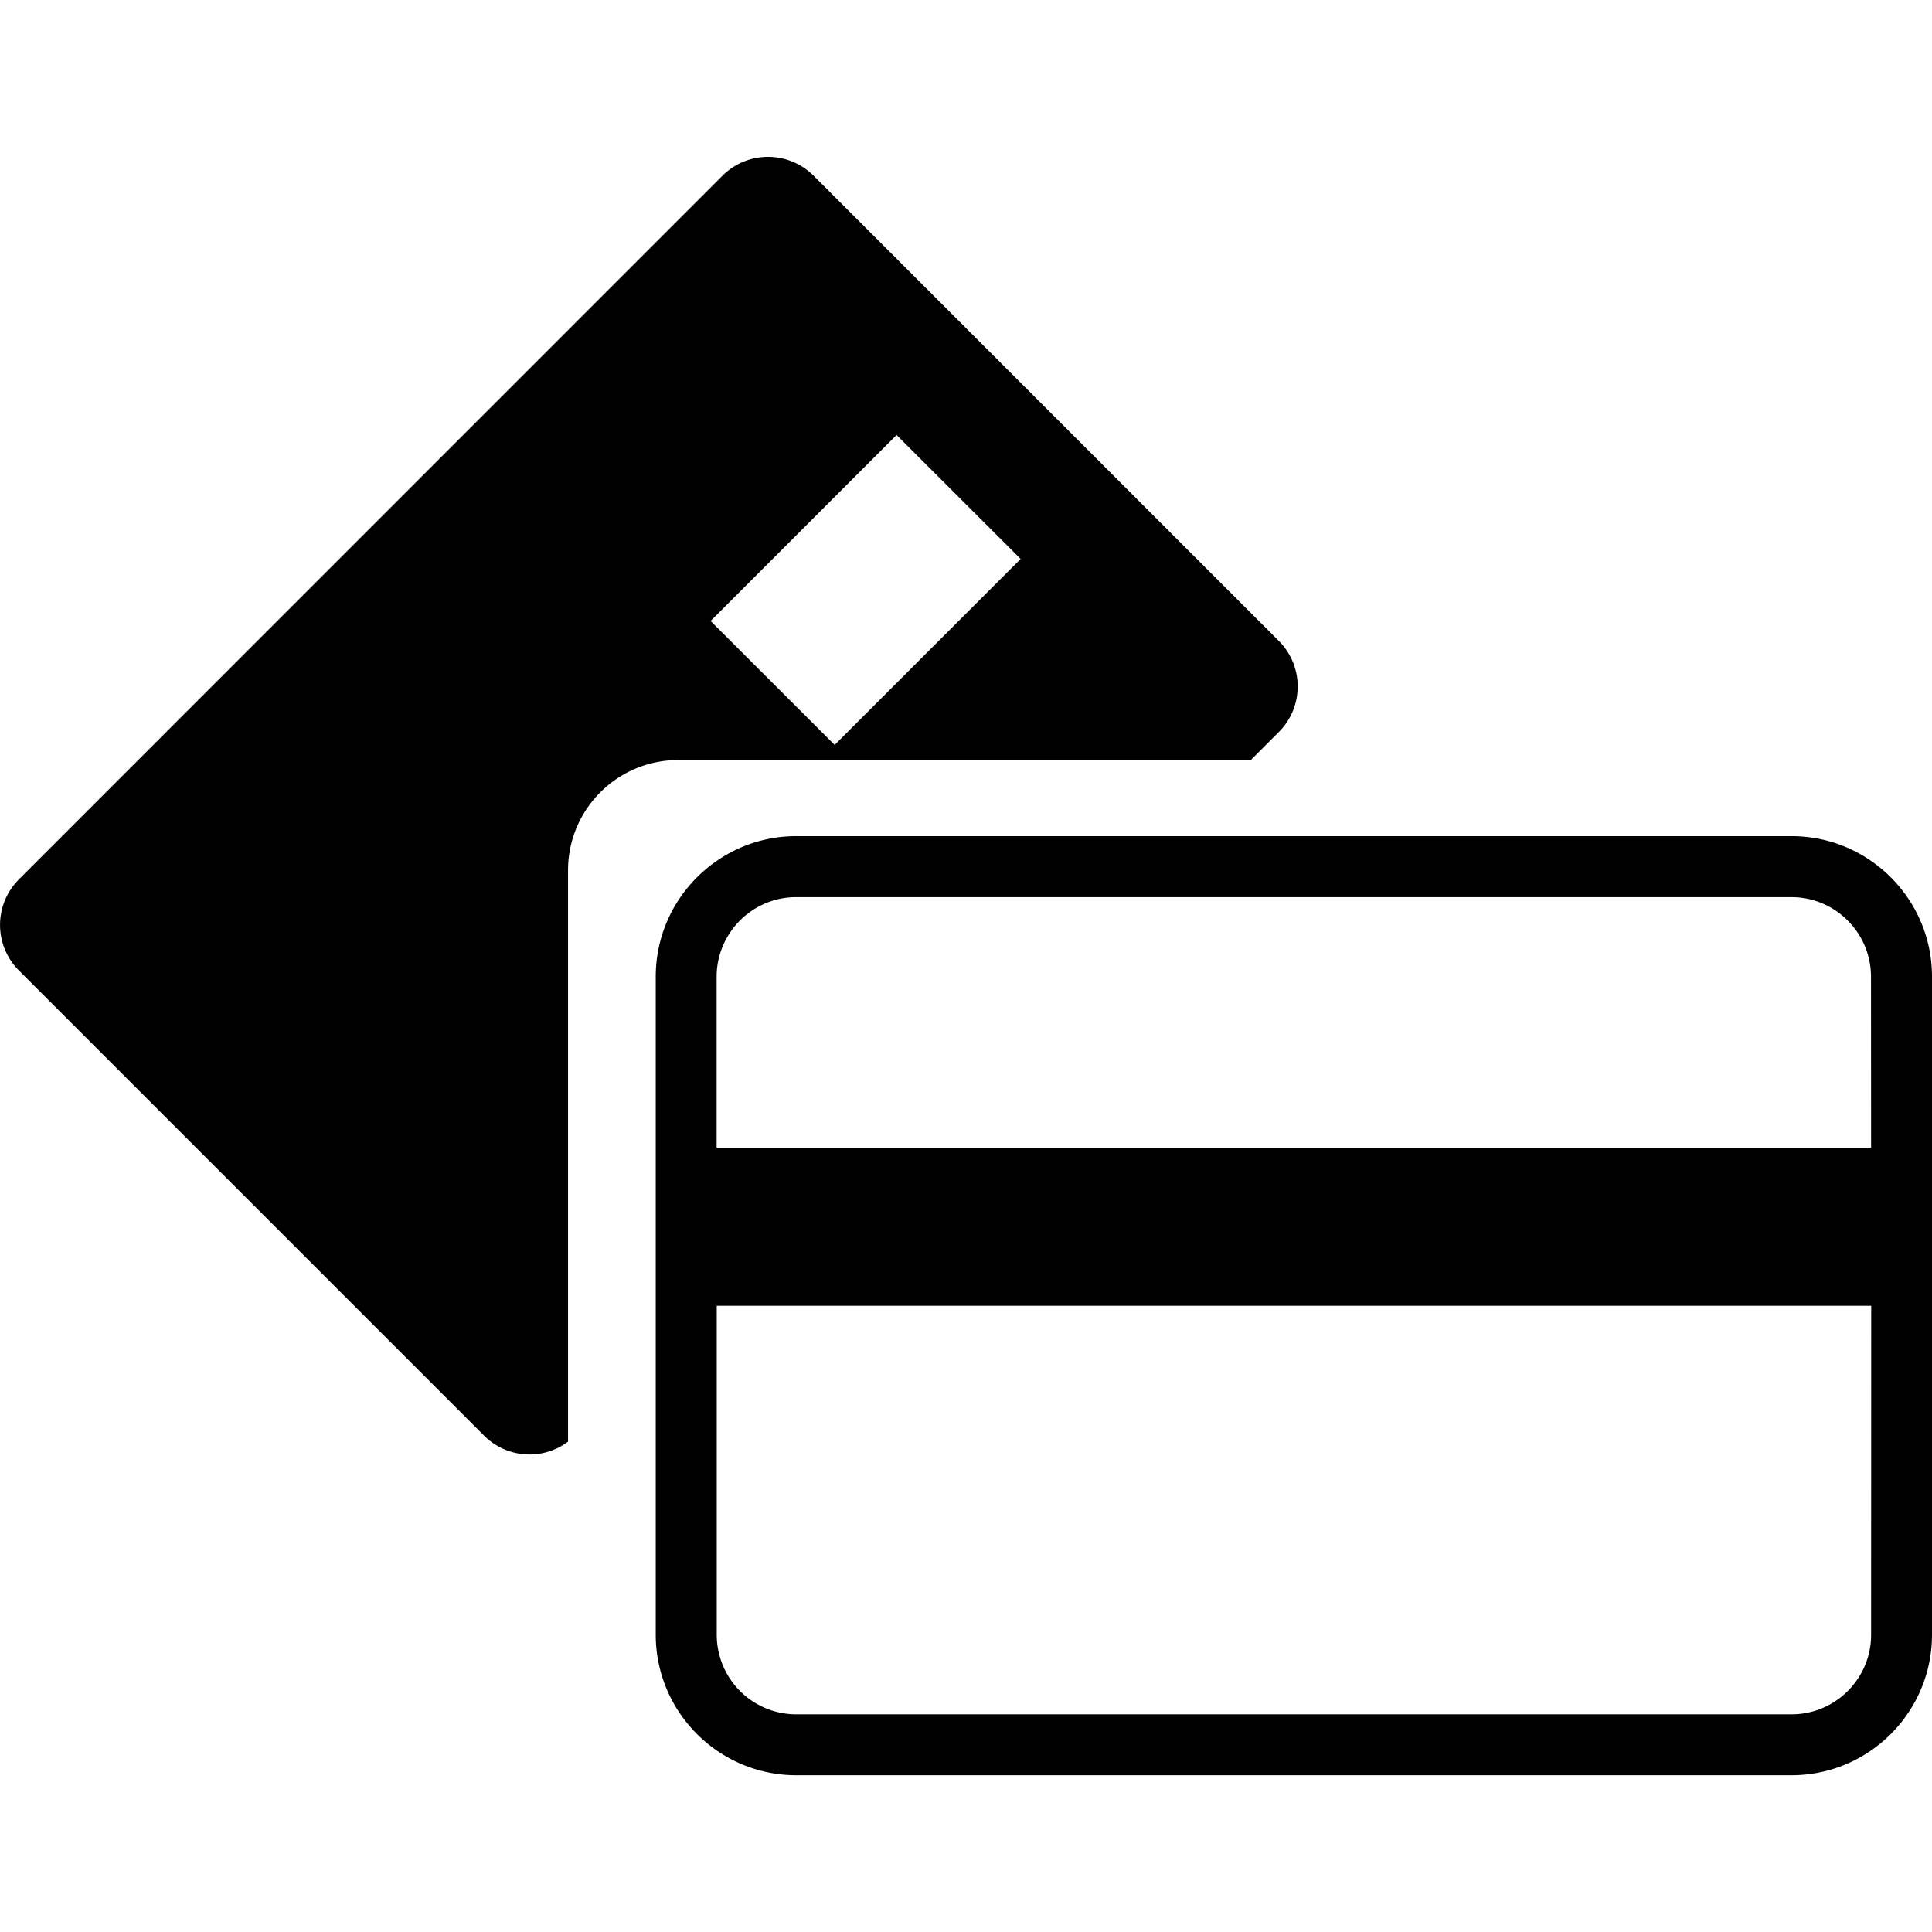<svg xmlns="http://www.w3.org/2000/svg" viewBox="0 0 17.006 17.006"><g><path d="M11.011 6.689l.246-.246a.567.567 0 0 0 0-.801L7.161 1.546a.568.568 0 0 0-.801 0L.166 7.741a.567.567 0 0 0 0 .801l4.096 4.096A.566.566 0 0 0 5 12.69V7.659a.97.97 0 0 1 .969-.969h5.042v-.001zm-3.119-2.86L8.984 4.92 7.347 6.557 6.255 5.466l1.637-1.637z"/><path d="M15.769 7.36h-8.76c-.682 0-1.237.555-1.237 1.237v5.792c0 .682.555 1.237 1.237 1.237h8.76c.684 0 1.237-.556 1.237-1.237V8.597c0-.682-.554-1.237-1.237-1.237zm.701 7.03c0 .386-.314.7-.701.7h-8.76a.7.7 0 0 1-.7-.7v-2.896h10.162l-.001 2.896zm0-4.288H6.308V8.598c0-.386.314-.701.7-.701h8.76c.387 0 .701.314.701.701l.001 1.504z"/></g></svg>